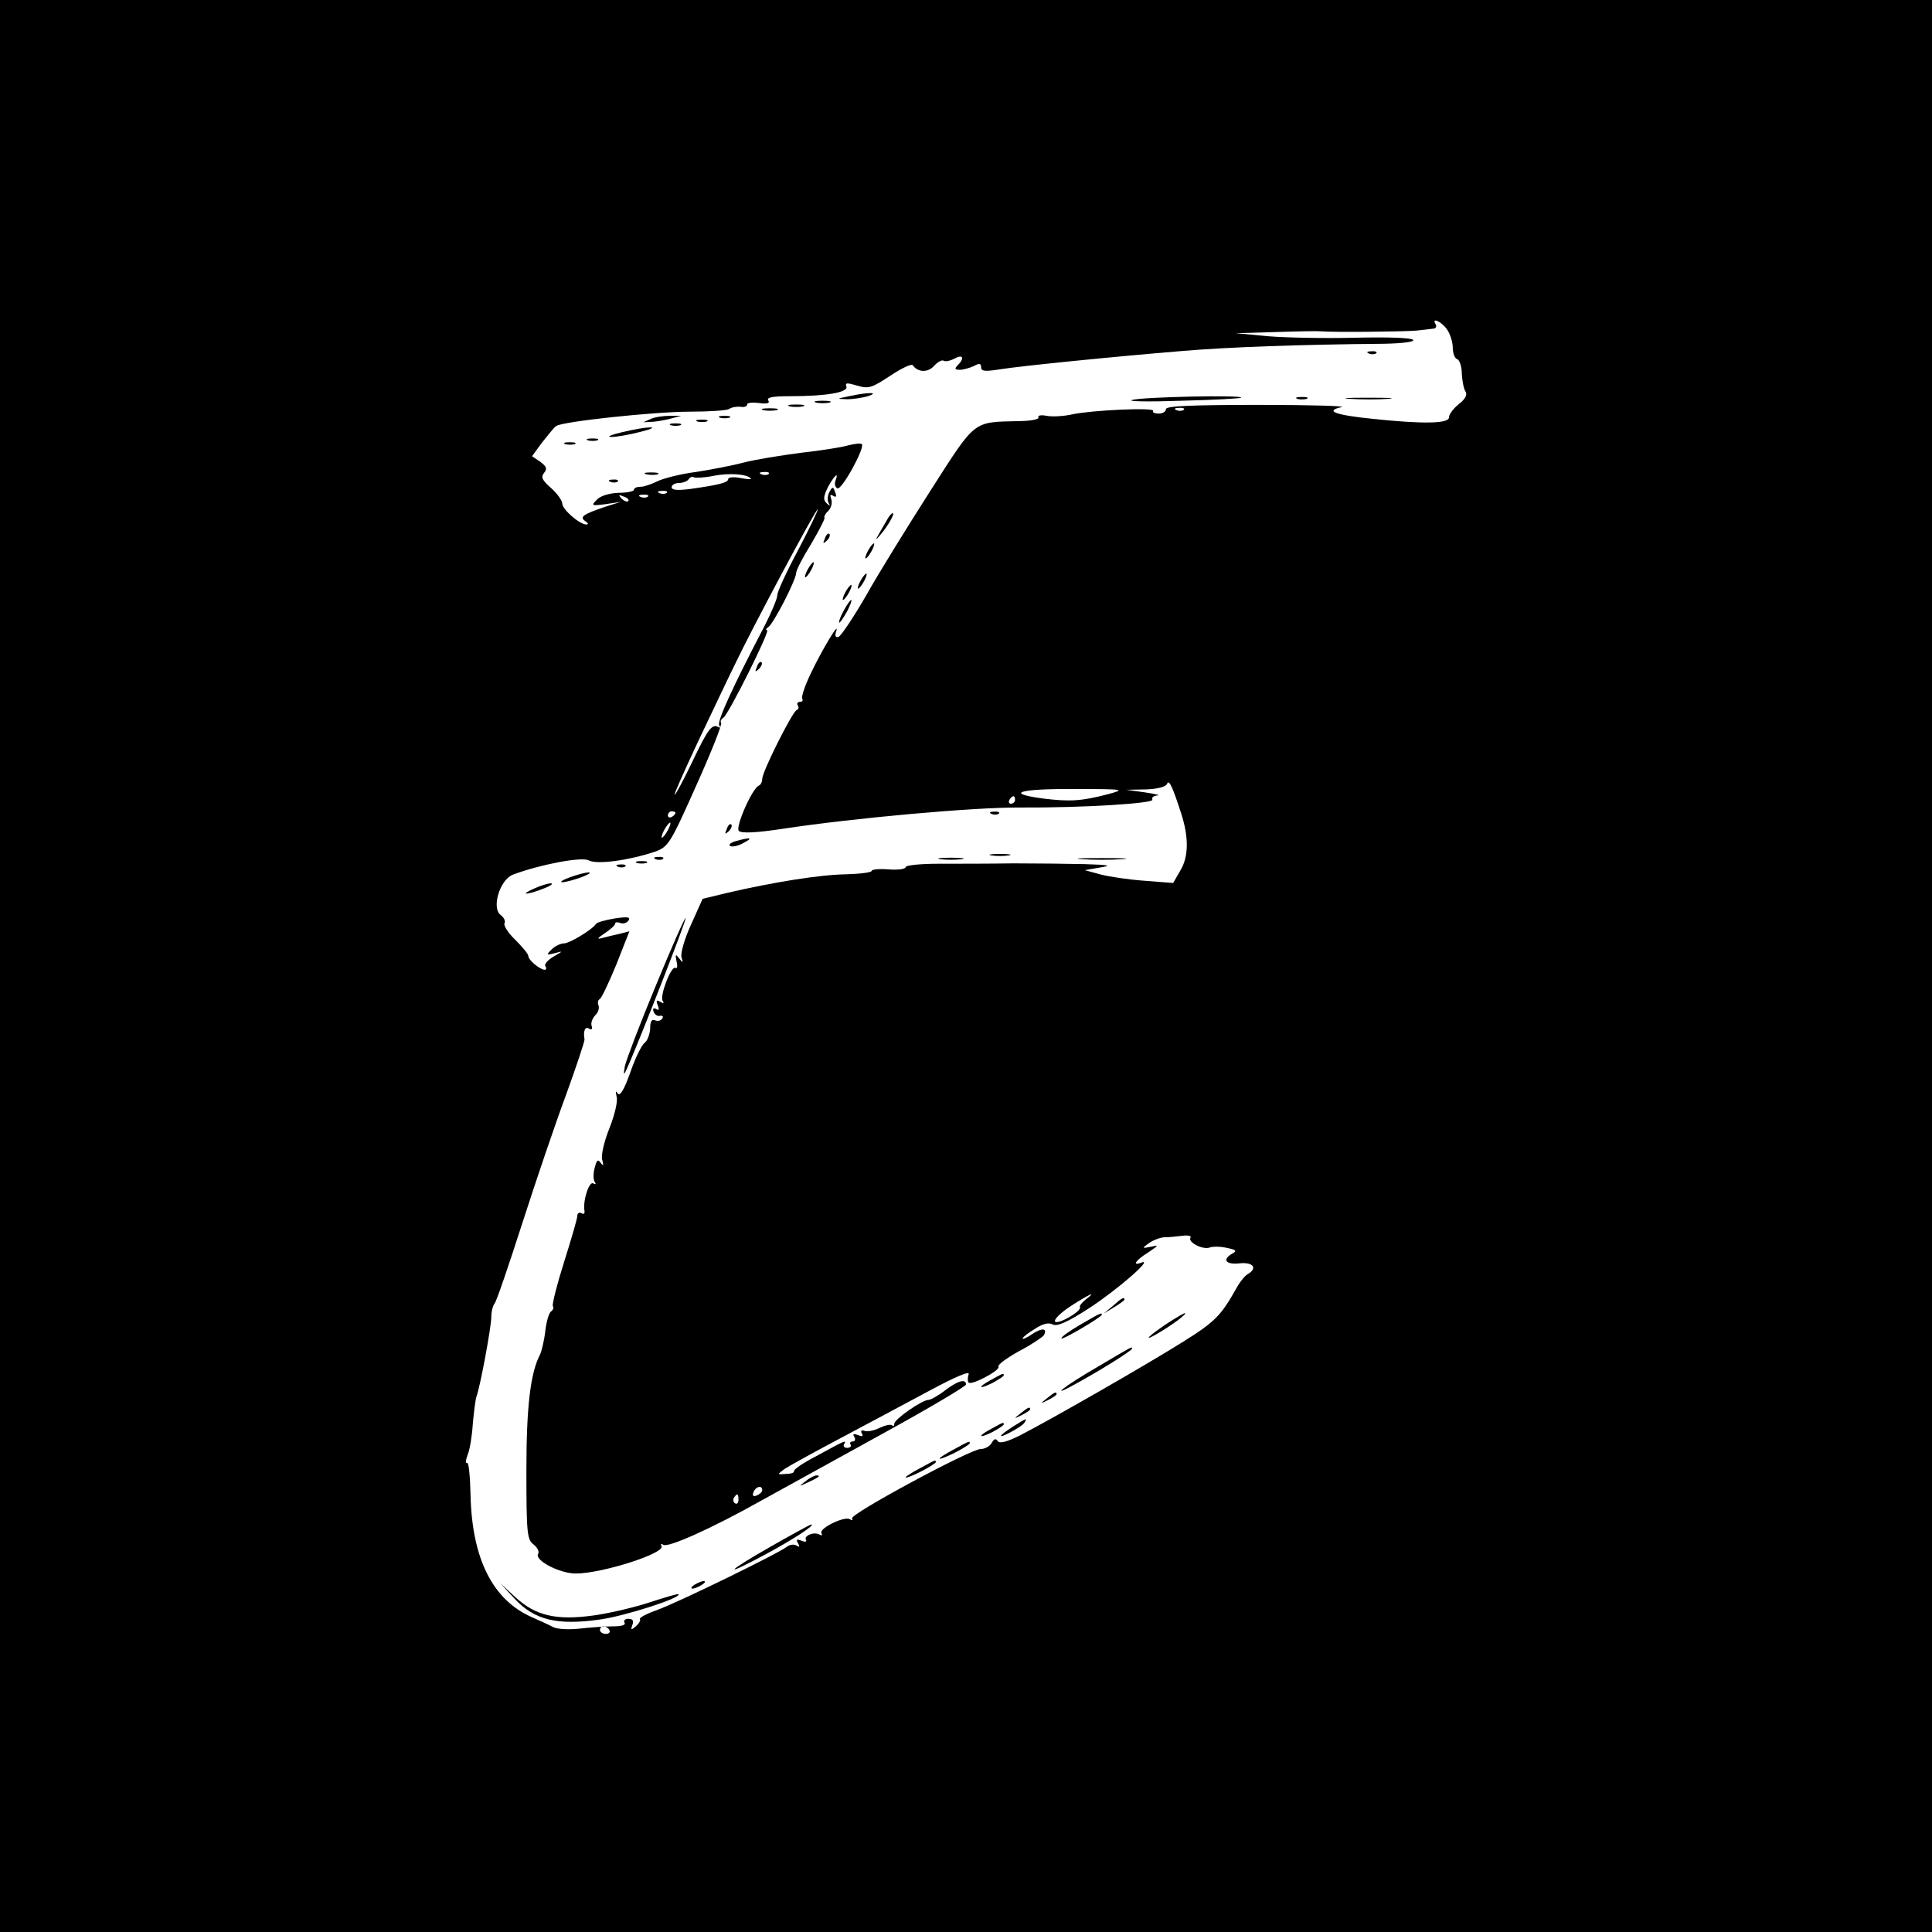 <?xml version="1.0" standalone="no"?>
<!DOCTYPE svg PUBLIC "-//W3C//DTD SVG 20010904//EN"
 "http://www.w3.org/TR/2001/REC-SVG-20010904/DTD/svg10.dtd">
<svg version="1.0" xmlns="http://www.w3.org/2000/svg"
 width="512pt" height="512pt" viewBox="0 0 512 512"
 preserveAspectRatio="xMidYMid meet">
<g transform="translate(0,512) scale(0.1,-0.1)"
fill="#000000" stroke="none">
<path d="M0 2560 l0 -2560 2560 0 2560 0 0 2560 0 2560 -2560 0 -2560 0 0
-2560z m3834 1688 c9 -12 16 -35 16 -49 0 -15 5 -29 12 -31 6 -2 12 -20 12
-39 1 -18 5 -40 10 -47 5 -8 -1 -20 -18 -33 -14 -11 -26 -27 -26 -35 0 -17
-69 -18 -202 -4 -99 10 -129 21 -83 31 17 3 -81 6 -217 6 -180 0 -248 -3 -248
-11 0 -7 -9 -12 -19 -12 -11 0 -18 3 -15 7 6 10 -163 2 -214 -9 -22 -5 -53 -7
-68 -4 -15 3 -25 1 -22 -4 3 -5 -21 -10 -53 -10 -122 -3 -112 5 -233 -184 -60
-94 -137 -218 -170 -277 -34 -59 -67 -108 -74 -111 -8 -2 -10 3 -6 15 10 30
-37 -48 -67 -111 -16 -33 -26 -63 -23 -68 3 -4 0 -8 -6 -8 -6 0 -9 -4 -6 -9 4
-5 2 -11 -3 -13 -11 -4 -91 -163 -91 -182 0 -8 -4 -16 -9 -18 -17 -6 -63 -110
-53 -120 7 -7 47 -5 119 6 185 28 503 57 628 56 164 -1 356 11 349 21 -3 5 3
10 13 11 10 0 -4 4 -32 8 l-50 7 52 1 c31 1 53 7 56 15 5 13 15 -10 37 -78 21
-64 20 -116 -2 -152 l-19 -33 -77 6 c-42 3 -95 11 -117 17 l-40 11 40 7 c33 5
25 7 -40 9 -44 1 -129 2 -190 2 -60 -1 -149 -1 -197 -1 -49 0 -88 -4 -88 -9 0
-5 -20 -8 -45 -6 -25 2 -45 0 -45 -4 0 -4 -31 -8 -68 -9 -70 -1 -193 -21 -314
-49 l-66 -16 -31 -69 c-17 -37 -28 -76 -25 -86 5 -15 4 -16 -6 -3 -10 13 -11
11 -7 -8 3 -12 2 -20 -3 -17 -11 7 -42 -74 -34 -87 5 -7 2 -8 -6 -3 -10 6 -12
4 -7 -9 5 -11 3 -15 -4 -10 -7 4 -10 1 -7 -7 3 -8 11 -13 17 -11 7 1 10 -2 6
-7 -3 -6 -12 -8 -19 -5 -9 4 -13 -3 -13 -22 -1 -15 -7 -32 -15 -38 -8 -6 -25
-41 -38 -79 -16 -45 -27 -63 -33 -55 -5 9 -6 6 -3 -8 4 -11 -5 -49 -19 -84
-14 -35 -23 -73 -19 -84 4 -15 3 -17 -4 -8 -7 11 -11 8 -16 -13 -4 -14 -4 -31
0 -37 4 -6 3 -8 -4 -4 -11 6 -28 -47 -23 -73 1 -7 -2 -10 -8 -6 -6 3 -11 0
-11 -7 0 -7 -16 -62 -35 -122 -19 -60 -32 -112 -30 -117 3 -4 1 -10 -4 -14 -6
-3 -13 -27 -16 -53 -3 -26 -10 -54 -14 -62 -25 -48 -36 -136 -36 -307 0 -168
2 -183 19 -196 10 -8 16 -19 12 -25 -10 -17 57 -52 100 -52 69 0 239 54 227
73 -3 5 -1 7 5 3 13 -8 129 44 259 117 54 30 198 109 321 177 122 67 222 126
222 131 0 16 -22 10 -56 -16 -18 -14 -38 -25 -44 -25 -16 0 -90 -51 -90 -63 0
-6 -3 -8 -6 -4 -4 3 -18 0 -33 -7 -14 -7 -32 -11 -40 -8 -8 3 -11 0 -7 -7 5
-7 1 -9 -10 -4 -12 4 -15 3 -10 -5 4 -7 2 -12 -4 -12 -6 0 -9 -4 -6 -8 3 -5
-1 -9 -9 -9 -8 0 -11 5 -8 10 7 12 3 10 -74 -32 -35 -18 -61 -36 -59 -40 2 -3
-7 -7 -21 -7 -24 -2 -24 -2 -4 13 12 8 79 45 149 82 70 37 176 94 236 126 69
37 107 53 103 43 -3 -9 -3 -19 0 -22 8 -8 85 33 79 42 -3 5 22 23 54 41 33 17
62 37 66 42 11 19 -4 21 -30 4 -14 -10 -26 -15 -26 -12 0 3 14 14 32 25 21 14
37 18 48 12 11 -6 39 6 96 43 74 48 173 134 139 121 -26 -10 -16 6 18 27 28
19 29 20 7 15 -24 -5 -24 -4 -6 9 11 8 29 15 40 16 12 0 33 2 49 4 15 2 25 0
22 -5 -8 -12 33 -33 51 -26 8 3 28 3 45 -1 25 -5 28 -8 15 -15 -28 -16 -18
-30 19 -26 36 4 49 -13 21 -29 -7 -4 -21 -21 -30 -38 -40 -71 -56 -88 -141
-141 -102 -64 -354 -208 -432 -248 -36 -18 -54 -22 -59 -15 -5 8 -10 6 -16 -5
-5 -9 -18 -16 -29 -16 -27 0 -348 -173 -341 -184 3 -5 0 -6 -6 -2 -14 9 -83
-25 -75 -37 3 -6 1 -7 -5 -4 -14 9 -43 -3 -36 -14 3 -5 -3 -6 -12 -2 -13 5
-15 3 -9 -7 5 -9 4 -11 -4 -6 -6 4 -17 3 -24 -2 -22 -18 -291 -149 -344 -168
-28 -10 -50 -21 -47 -25 2 -4 -3 -12 -11 -19 -13 -11 -14 -10 -9 4 4 11 1 16
-11 16 -9 0 -13 -5 -10 -10 4 -7 -8 -10 -32 -10 -21 0 -60 -3 -87 -6 -27 -3
-58 -2 -70 4 -11 6 -38 18 -58 27 -103 46 -157 155 -161 322 -1 50 -5 89 -9
86 -5 -2 -4 7 1 21 6 13 12 51 14 83 3 32 7 65 10 73 10 27 39 184 39 210 0
14 4 30 9 36 5 6 38 103 74 215 36 112 88 265 116 340 27 75 49 140 48 145 -4
22 2 35 12 28 7 -4 10 -1 7 7 -3 8 2 20 9 28 8 7 12 19 9 27 -3 7 -1 14 3 16
5 2 24 43 44 91 l35 89 -27 -7 c-14 -3 -35 -8 -46 -11 -14 -4 -12 0 8 13 15
10 27 21 27 25 0 4 6 5 14 2 8 -3 17 0 22 7 5 9 -3 10 -37 5 -24 -4 -46 -10
-49 -14 -12 -17 -71 -52 -85 -52 -9 0 -24 -7 -33 -16 -15 -15 -14 -16 8 -10
23 6 23 6 -3 -9 -15 -9 -25 -20 -22 -25 4 -6 3 -10 -2 -10 -13 1 -43 26 -43
37 0 5 -16 24 -35 43 -19 18 -31 38 -28 43 3 6 -1 15 -10 22 -25 18 -3 93 32
107 72 27 182 48 201 38 22 -12 107 0 176 23 35 13 40 20 109 175 40 89 70
164 66 167 -3 3 0 9 6 13 14 9 125 232 116 232 -5 0 -3 4 3 8 14 9 74 126 74
144 0 7 18 42 40 77 21 36 37 67 35 69 -2 2 2 11 10 18 8 8 11 22 8 31 -4 11
-3 14 5 9 8 -5 10 -2 5 10 -5 15 -7 15 -15 0 -5 -9 -6 -22 -2 -29 5 -9 4 -9
-5 -1 -10 9 -9 18 3 43 17 31 30 43 20 17 -3 -8 -1 -17 5 -20 11 -7 74 108 65
117 -3 3 -19 1 -35 -3 -16 -5 -73 -14 -127 -20 -53 -7 -122 -18 -152 -26 -30
-8 -88 -19 -127 -25 -40 -5 -85 -17 -100 -24 -16 -8 -36 -15 -45 -15 -10 0
-18 -3 -18 -8 0 -4 -18 -8 -41 -8 -24 -1 -48 -8 -57 -18 -16 -16 -15 -17 23
-12 l40 6 -41 -13 c-59 -20 -69 -27 -53 -38 8 -5 9 -9 3 -9 -18 0 -64 40 -64
56 0 7 -13 26 -30 41 -24 21 -27 29 -18 40 9 11 6 17 -10 29 l-22 15 27 37
c16 20 32 40 37 43 16 12 261 38 353 38 51 0 98 3 105 7 7 5 21 7 31 6 9 -2
17 1 17 6 0 5 14 6 31 4 22 -3 30 -1 25 7 -5 8 12 11 57 11 97 0 156 10 150
26 -4 10 2 10 29 2 30 -9 38 -6 87 26 30 20 57 33 60 28 13 -19 40 -20 56 -2
10 11 21 17 26 14 5 -3 18 0 29 6 22 12 27 1 8 -18 -9 -9 -8 -12 6 -12 9 0 26
5 37 10 14 8 19 7 19 -3 0 -11 10 -12 48 -6 56 9 304 34 487 49 118 10 308 17
533 19 48 1 81 5 77 10 -3 6 -69 8 -153 6 -81 -2 -185 0 -232 4 l-85 8 105 3
c58 2 112 3 120 2 31 -3 226 -1 255 2 17 2 36 4 43 5 7 0 10 6 7 11 -13 20 14
9 29 -12z m-697 -214 c-3 -3 -12 -4 -19 -1 -8 3 -5 6 6 6 11 1 17 -2 13 -5z
m-1147 -182 c3 -3 -10 -2 -27 1 -18 4 -33 2 -33 -2 0 -10 -24 -16 -102 -27
-33 -4 -48 -3 -48 5 0 6 9 11 19 11 11 0 23 5 26 10 4 6 10 8 14 5 5 -2 28 -1
52 4 41 8 88 5 99 -7z m47 12 c-3 -3 -12 -4 -19 -1 -8 3 -5 6 6 6 11 1 17 -2
13 -5z m-270 -50 c-3 -3 -12 -4 -19 -1 -8 3 -5 6 6 6 11 1 17 -2 13 -5z m-102
-22 c-3 -3 -11 0 -18 7 -9 10 -8 11 6 5 10 -3 15 -9 12 -12z m52 12 c-3 -3
-12 -4 -19 -1 -8 3 -5 6 6 6 11 1 17 -2 13 -5z m399 -140 c-31 -58 -56 -112
-56 -121 0 -9 -15 -45 -34 -82 -87 -167 -126 -253 -120 -263 4 -6 3 -8 -2 -5
-17 10 -28 -5 -69 -91 -22 -46 -43 -86 -47 -88 -4 -3 25 62 63 143 39 82 82
173 97 203 41 87 213 410 219 410 2 0 -20 -47 -51 -106z m819 -649 c-69 -18
-100 -20 -172 -11 -103 14 -61 26 85 25 133 0 136 -1 87 -14z m-245 -15 c0 -5
-5 -10 -11 -10 -5 0 -7 5 -4 10 3 6 8 10 11 10 2 0 4 -4 4 -10z m-900 -34 c0
-3 -4 -8 -10 -11 -5 -3 -10 -1 -10 4 0 6 5 11 10 11 6 0 10 -2 10 -4z m-20
-46 c-6 -11 -13 -20 -16 -20 -2 0 0 9 6 20 6 11 13 20 16 20 2 0 0 -9 -6 -20z
m1107 -1244 c-10 -8 -17 -17 -15 -20 5 -11 -60 -48 -66 -38 -3 6 16 24 42 41
48 31 72 42 39 17z m-857 -505 c0 -5 -7 -11 -14 -14 -10 -4 -13 -1 -9 9 6 15
23 19 23 5z m-63 -26 c0 -8 -4 -12 -9 -9 -5 3 -6 10 -3 15 9 13 12 11 12 -6z
m-342 -345 c3 -5 -1 -10 -9 -10 -9 0 -16 5 -16 10 0 6 4 10 9 10 6 0 13 -4 16
-10z"/>
<path d="M3628 4183 c7 -3 16 -2 19 1 4 3 -2 6 -13 5 -11 0 -14 -3 -6 -6z"/>
<path d="M2250 4070 c-34 -7 -34 -7 -5 -8 17 0 41 4 55 8 33 11 0 11 -50 0z"/>
<path d="M3000 4060 c-14 -4 45 -5 130 -2 85 2 157 6 159 8 8 8 -265 2 -289
-6z"/>
<path d="M3438 4063 c6 -2 18 -2 25 0 6 3 1 5 -13 5 -14 0 -19 -2 -12 -5z"/>
<path d="M3578 4063 c29 -2 74 -2 100 0 26 2 2 3 -53 3 -55 0 -76 -1 -47 -3z"/>
<path d="M2163 4053 c9 -2 25 -2 35 0 9 3 1 5 -18 5 -19 0 -27 -2 -17 -5z"/>
<path d="M2093 4043 c9 -2 25 -2 35 0 9 3 1 5 -18 5 -19 0 -27 -2 -17 -5z"/>
<path d="M2023 4033 c9 -2 25 -2 35 0 9 3 1 5 -18 5 -19 0 -27 -2 -17 -5z"/>
<path d="M1725 4010 l-20 -9 20 1 c11 0 34 4 50 8 l30 8 -30 0 c-16 0 -39 -3
-50 -8z"/>
<path d="M1908 4013 c6 -2 18 -2 25 0 6 3 1 5 -13 5 -14 0 -19 -2 -12 -5z"/>
<path d="M1848 4003 c6 -2 18 -2 25 0 6 3 1 5 -13 5 -14 0 -19 -2 -12 -5z"/>
<path d="M1778 3993 c6 -2 18 -2 25 0 6 3 1 5 -13 5 -14 0 -19 -2 -12 -5z"/>
<path d="M1650 3975 c-30 -7 -44 -13 -30 -13 14 0 48 6 75 13 65 16 27 17 -45
0z"/>
<path d="M1558 3953 c6 -2 18 -2 25 0 6 3 1 5 -13 5 -14 0 -19 -2 -12 -5z"/>
<path d="M1498 3943 c6 -2 18 -2 25 0 6 3 1 5 -13 5 -14 0 -19 -2 -12 -5z"/>
<path d="M1713 3863 c9 -2 23 -2 30 0 6 3 -1 5 -18 5 -16 0 -22 -2 -12 -5z"/>
<path d="M1618 3843 c7 -3 16 -2 19 1 4 3 -2 6 -13 5 -11 0 -14 -3 -6 -6z"/>
<path d="M2354 3748 c-4 -7 -14 -24 -22 -38 -14 -24 -13 -24 3 -5 20 24 37 55
31 55 -3 0 -8 -6 -12 -12z"/>
<path d="M2186 3693 c-6 -14 -5 -15 5 -6 7 7 10 15 7 18 -3 3 -9 -2 -12 -12z"/>
<path d="M2300 3660 c-6 -11 -8 -20 -6 -20 3 0 10 9 16 20 6 11 8 20 6 20 -3
0 -10 -9 -16 -20z"/>
<path d="M2140 3610 c-6 -11 -8 -20 -6 -20 3 0 10 9 16 20 6 11 8 20 6 20 -3
0 -10 -9 -16 -20z"/>
<path d="M2280 3580 c-6 -11 -8 -20 -6 -20 3 0 10 9 16 20 6 11 8 20 6 20 -3
0 -10 -9 -16 -20z"/>
<path d="M2240 3550 c-6 -11 -8 -20 -6 -20 3 0 10 9 16 20 6 11 8 20 6 20 -3
0 -10 -9 -16 -20z"/>
<path d="M2235 3500 c-9 -16 -13 -30 -11 -30 3 0 12 14 21 30 9 17 13 30 11
30 -3 0 -12 -13 -21 -30z"/>
<path d="M2006 3353 c-6 -14 -5 -15 5 -6 7 7 10 15 7 18 -3 3 -9 -2 -12 -12z"/>
<path d="M2628 2963 c7 -3 16 -2 19 1 4 3 -2 6 -13 5 -11 0 -14 -3 -6 -6z"/>
<path d="M1926 2923 c-6 -14 -5 -15 5 -6 7 7 10 15 7 18 -3 3 -9 -2 -12 -12z"/>
<path d="M1950 2891 c-14 -4 -20 -10 -15 -13 6 -3 21 0 35 8 27 14 20 16 -20
5z"/>
<path d="M2628 2853 c12 -2 32 -2 45 0 12 2 2 4 -23 4 -25 0 -35 -2 -22 -4z"/>
<path d="M1738 2843 c7 -3 16 -2 19 1 4 3 -2 6 -13 5 -11 0 -14 -3 -6 -6z"/>
<path d="M2493 2843 c15 -2 39 -2 55 0 15 2 2 4 -28 4 -30 0 -43 -2 -27 -4z"/>
<path d="M2868 2843 c28 -2 76 -2 105 0 28 2 5 3 -53 3 -58 0 -81 -1 -52 -3z"/>
<path d="M1688 2833 c6 -2 18 -2 25 0 6 3 1 5 -13 5 -14 0 -19 -2 -12 -5z"/>
<path d="M1638 2823 c7 -3 16 -2 19 1 4 3 -2 6 -13 5 -11 0 -14 -3 -6 -6z"/>
<path d="M1510 2795 c-19 -7 -28 -13 -20 -13 8 0 31 6 50 13 19 7 28 13 20 13
-8 0 -31 -6 -50 -13z"/>
<path d="M1415 2765 c-39 -17 -21 -18 25 0 19 7 28 14 20 14 -8 0 -28 -6 -45
-14z"/>
<path d="M1738 2508 c-42 -101 -78 -196 -82 -213 -4 -23 -3 -26 4 -10 28 60
160 398 157 402 -2 2 -38 -79 -79 -179z"/>
<path d="M2949 1659 l-24 -20 28 17 c15 9 27 18 27 20 0 8 -8 4 -31 -17z"/>
<path d="M2862 1609 c-29 -17 -51 -33 -49 -36 4 -4 107 57 107 63 0 6 -3 5
-58 -27z"/>
<path d="M3095 1614 c-51 -34 -69 -52 -29 -29 35 20 82 54 74 55 -3 0 -23 -12
-45 -26z"/>
<path d="M2911 1499 c-92 -53 -138 -90 -56 -44 67 37 145 86 145 91 0 6 2 7
-89 -47z"/>
<path d="M2628 1464 c-38 -20 -36 -28 2 -9 17 9 30 18 30 20 0 7 -1 6 -32 -11z"/>
<path d="M2774 1414 c-18 -14 -18 -15 4 -4 12 6 22 13 22 15 0 8 -5 6 -26 -11z"/>
<path d="M2704 1374 c-18 -14 -18 -15 4 -4 12 6 22 13 22 15 0 8 -5 6 -26 -11z"/>
<path d="M2687 1341 c-41 -26 -46 -36 -10 -17 17 9 35 20 38 26 8 13 6 12 -28
-9z"/>
<path d="M2628 1334 c-38 -20 -36 -28 2 -9 17 9 30 18 30 20 0 7 -1 6 -32 -11z"/>
<path d="M2528 1279 c-21 -11 -38 -22 -38 -24 0 -3 18 4 40 15 22 11 40 23 40
25 0 7 0 7 -42 -16z"/>
<path d="M2438 1229 c-21 -11 -38 -22 -38 -24 0 -3 18 4 40 15 22 11 40 23 40
25 0 7 0 7 -42 -16z"/>
<path d="M2134 1194 c-18 -14 -18 -14 6 -3 31 14 36 19 24 19 -6 0 -19 -7 -30
-16z"/>
<path d="M2040 1020 c-119 -68 -126 -81 -11 -19 69 37 133 78 121 79 -3 0 -52
-27 -110 -60z"/>
<path d="M1840 920 c-8 -5 -10 -10 -5 -10 6 0 17 5 25 10 8 5 11 10 5 10 -5 0
-17 -5 -25 -10z"/>
<path d="M1364 883 c52 -56 112 -71 225 -55 67 9 218 58 209 67 -2 2 -35 -8
-75 -21 -39 -13 -106 -29 -149 -35 -100 -14 -155 -1 -209 49 l-40 37 39 -42z"/>
</g>
</svg>
